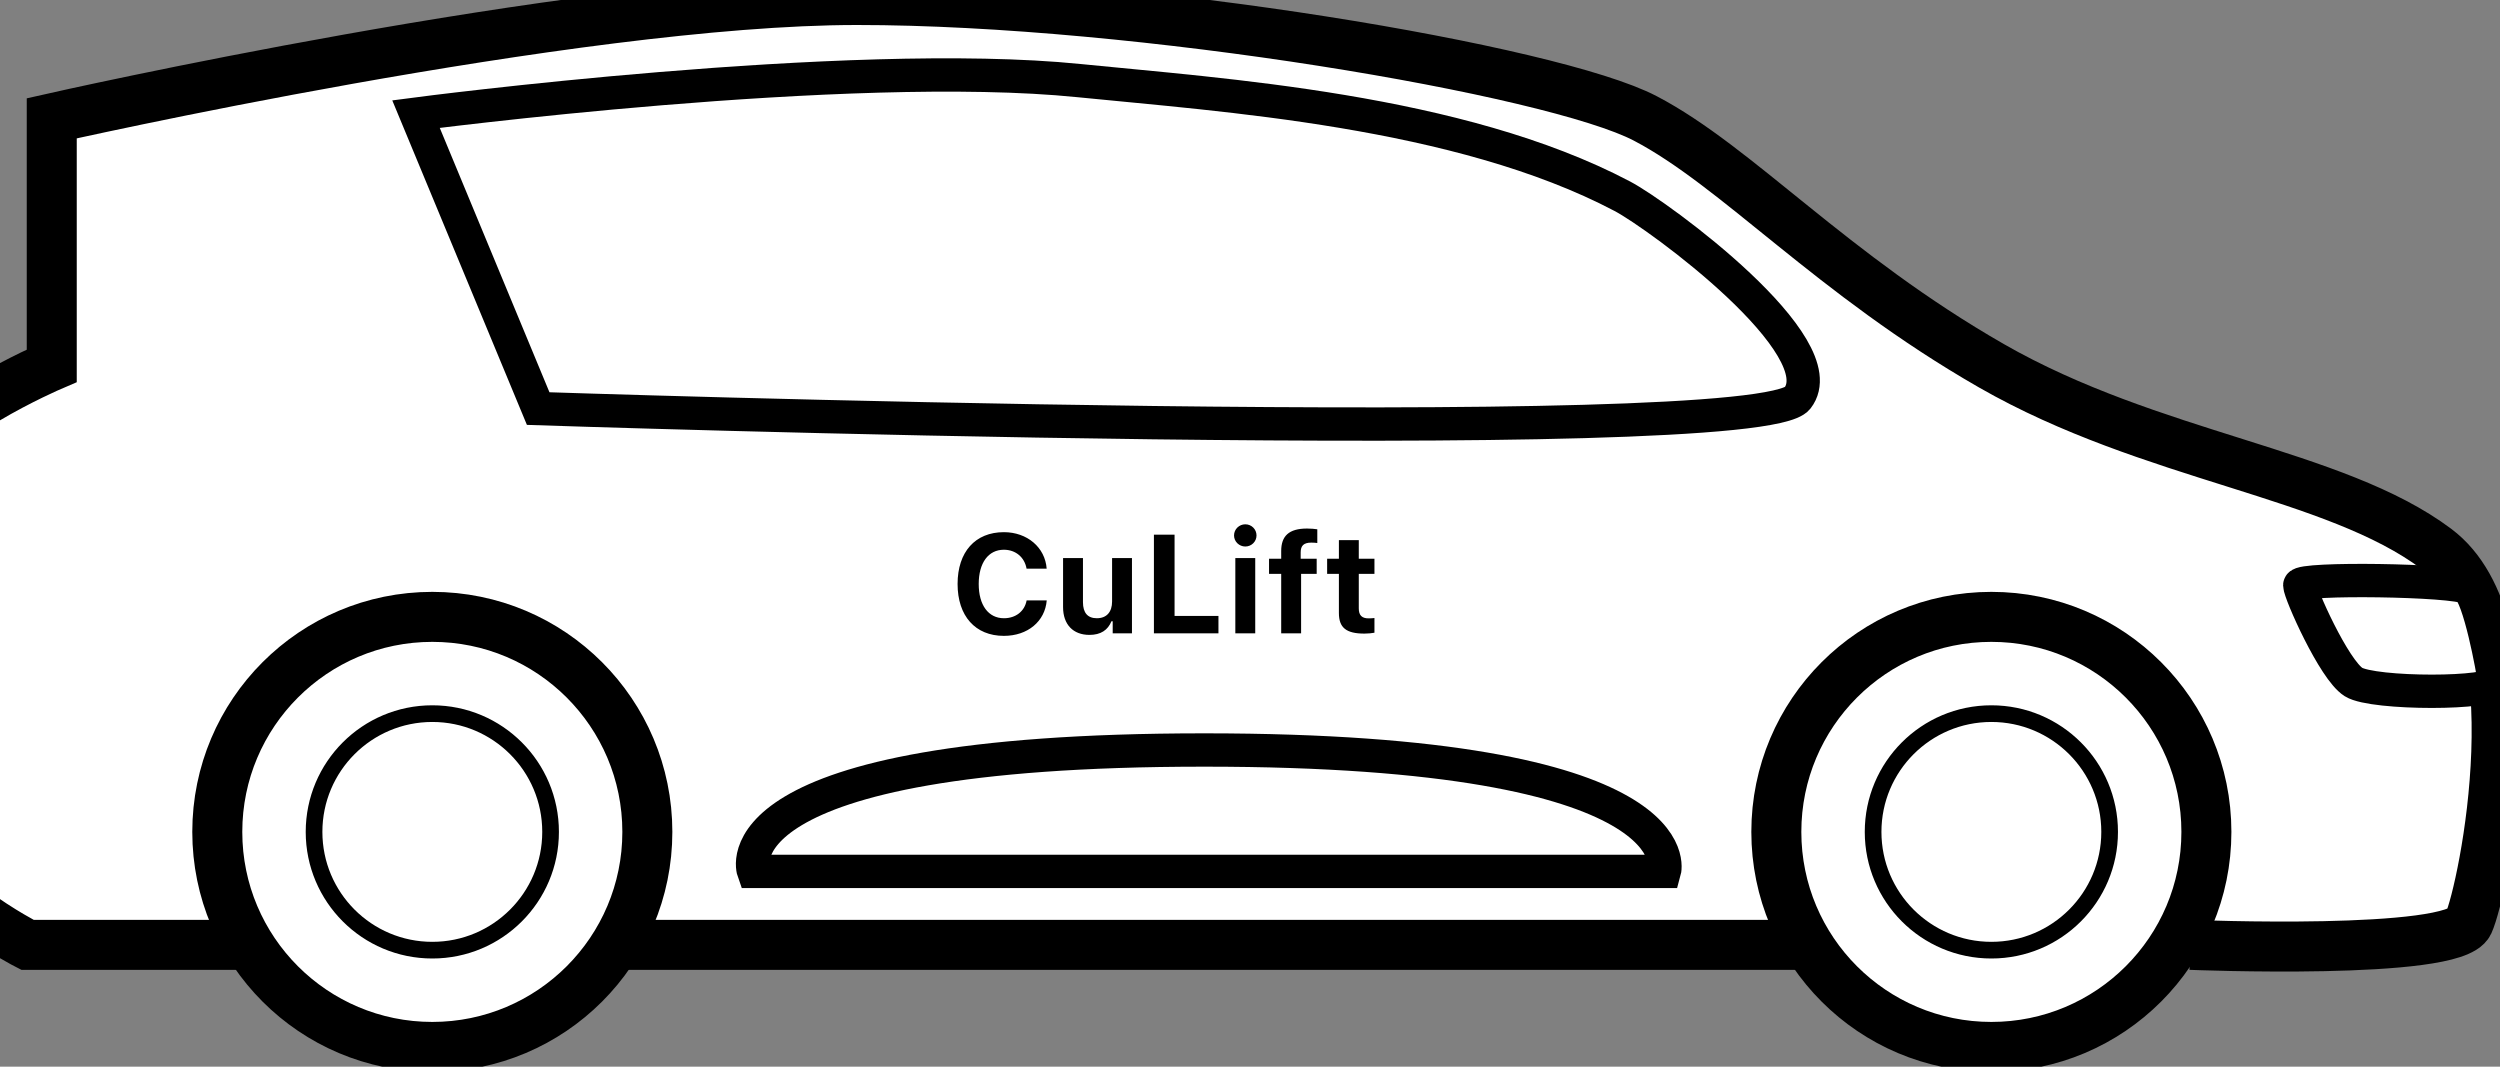<svg width="150" height="64" viewBox="0 0 150 64" fill="none" xmlns="http://www.w3.org/2000/svg">
<rect x="0" y="0" width="150" height="64" fill="#808080" stroke="none"/>
<g clip-path="url(#clip0)">
<path fill-rule="evenodd" clip-rule="evenodd" d="M131.431 56.691C131.431 56.691 147.225 57.339 148.117 55.379C149.008 53.42 152.296 37.526 146.183 32.936C140.07 28.345 129.092 27.452 119.482 21.944C109.871 16.435 104.224 9.98 98.706 7.099C93.189 4.217 68.357 0 51.412 0C34.467 0 3.105 7.099 3.105 7.099V21.944C3.105 21.944 -4.467 25.186 -5.553 28.345C-6.638 31.504 -6.461 46.339 -5.553 49.914C-4.645 53.488 1.647 56.691 1.647 56.691H14.203H107.857" fill="white"/>
<path d="M131.431 56.691C131.431 56.691 147.225 57.339 148.117 55.379C149.008 53.42 152.296 37.526 146.183 32.936C140.07 28.345 129.092 27.452 119.482 21.944C109.871 16.435 104.224 9.98 98.706 7.099C93.189 4.217 68.357 0 51.412 0C34.467 0 3.105 7.099 3.105 7.099V21.944C3.105 21.944 -4.467 25.186 -5.553 28.345C-6.638 31.504 -6.461 46.339 -5.553 49.914C-4.645 53.488 1.647 56.691 1.647 56.691H14.203H107.857" stroke="black" stroke-width="3"/>
<circle r="12.902" transform="matrix(-1 0 0 1 119.482 49.914)" fill="white" stroke="black" stroke-width="3"/>
<circle r="7.096" transform="matrix(-1 0 0 1 119.482 49.914)" fill="white" stroke="black"/>
<circle r="12.902" transform="matrix(-1 0 0 1 25.939 49.914)" fill="white" stroke="black" stroke-width="3"/>
<circle r="7.096" transform="matrix(-1 0 0 1 25.939 49.914)" fill="white" stroke="black"/>
<path fill-rule="evenodd" clip-rule="evenodd" d="M107.846 23.89C105.452 26.974 32.291 24.515 32.291 24.515L24.96 6.846C24.96 6.846 50.942 3.436 64.74 4.836C73.238 5.698 87.532 6.603 97.342 11.775C99.564 12.947 110.239 20.807 107.846 23.89Z" fill="white" stroke="black" stroke-width="2"/>
<path fill-rule="evenodd" clip-rule="evenodd" d="M149.666 40.922C149.753 41.66 142.388 41.664 141.21 40.922C140.032 40.181 137.986 35.568 137.986 35.113C137.986 34.659 147.327 34.789 148.044 35.267C148.761 35.745 149.578 40.185 149.666 40.922Z" fill="white" stroke="black" stroke-width="2"/>
<path fill-rule="evenodd" clip-rule="evenodd" d="M99.868 52.284H45.211C45.211 52.284 42.601 45 72.258 45C101.914 45 99.868 52.284 99.868 52.284Z" fill="white" stroke="black" stroke-width="2"/>
<path d="M60.232 38.152C61.659 38.152 62.701 37.286 62.804 36.023H61.598C61.479 36.675 60.946 37.094 60.236 37.094C59.301 37.094 58.723 36.306 58.723 35.039C58.723 33.771 59.301 32.984 60.232 32.984C60.938 32.984 61.475 33.435 61.594 34.12H62.8C62.709 32.848 61.635 31.93 60.232 31.93C58.514 31.93 57.455 33.115 57.455 35.039C57.455 36.962 58.518 38.152 60.232 38.152ZM67.918 33.484H66.725V36.093C66.725 36.712 66.405 37.094 65.81 37.094C65.26 37.094 64.978 36.77 64.978 36.13V33.484H63.784V36.425C63.784 37.475 64.391 38.094 65.367 38.094C66.052 38.094 66.475 37.799 66.688 37.274H66.762V38H67.918V33.484ZM73.107 36.958H70.474V32.081H69.235V38H73.107V36.958ZM74.719 32.791C75.088 32.791 75.391 32.496 75.391 32.127C75.391 31.753 75.088 31.458 74.719 31.458C74.35 31.458 74.042 31.753 74.042 32.127C74.042 32.496 74.35 32.791 74.719 32.791ZM74.12 38H75.314V33.484H74.12V38ZM76.872 38H78.066V34.432H79.001V33.525H78.041V33.144C78.041 32.75 78.213 32.557 78.681 32.557C78.837 32.557 78.96 32.569 79.038 32.582V31.757C78.865 31.733 78.665 31.712 78.422 31.712C77.331 31.712 76.872 32.163 76.872 33.062V33.525H76.142V34.432H76.872V38ZM80.334 32.406V33.525H79.628V34.432H80.334V36.782C80.334 37.66 80.769 38.016 81.868 38.016C82.097 38.016 82.319 37.992 82.467 37.963V37.081C82.352 37.094 82.27 37.102 82.114 37.102C81.708 37.102 81.527 36.913 81.527 36.507V34.432H82.467V33.525H81.527V32.406H80.334Z" fill="black"/>
</g>
<defs>
<clipPath id="clip0">
<rect width="158" height="64" fill="white" transform="translate(-8)"/>
</clipPath>
</defs>
</svg>
